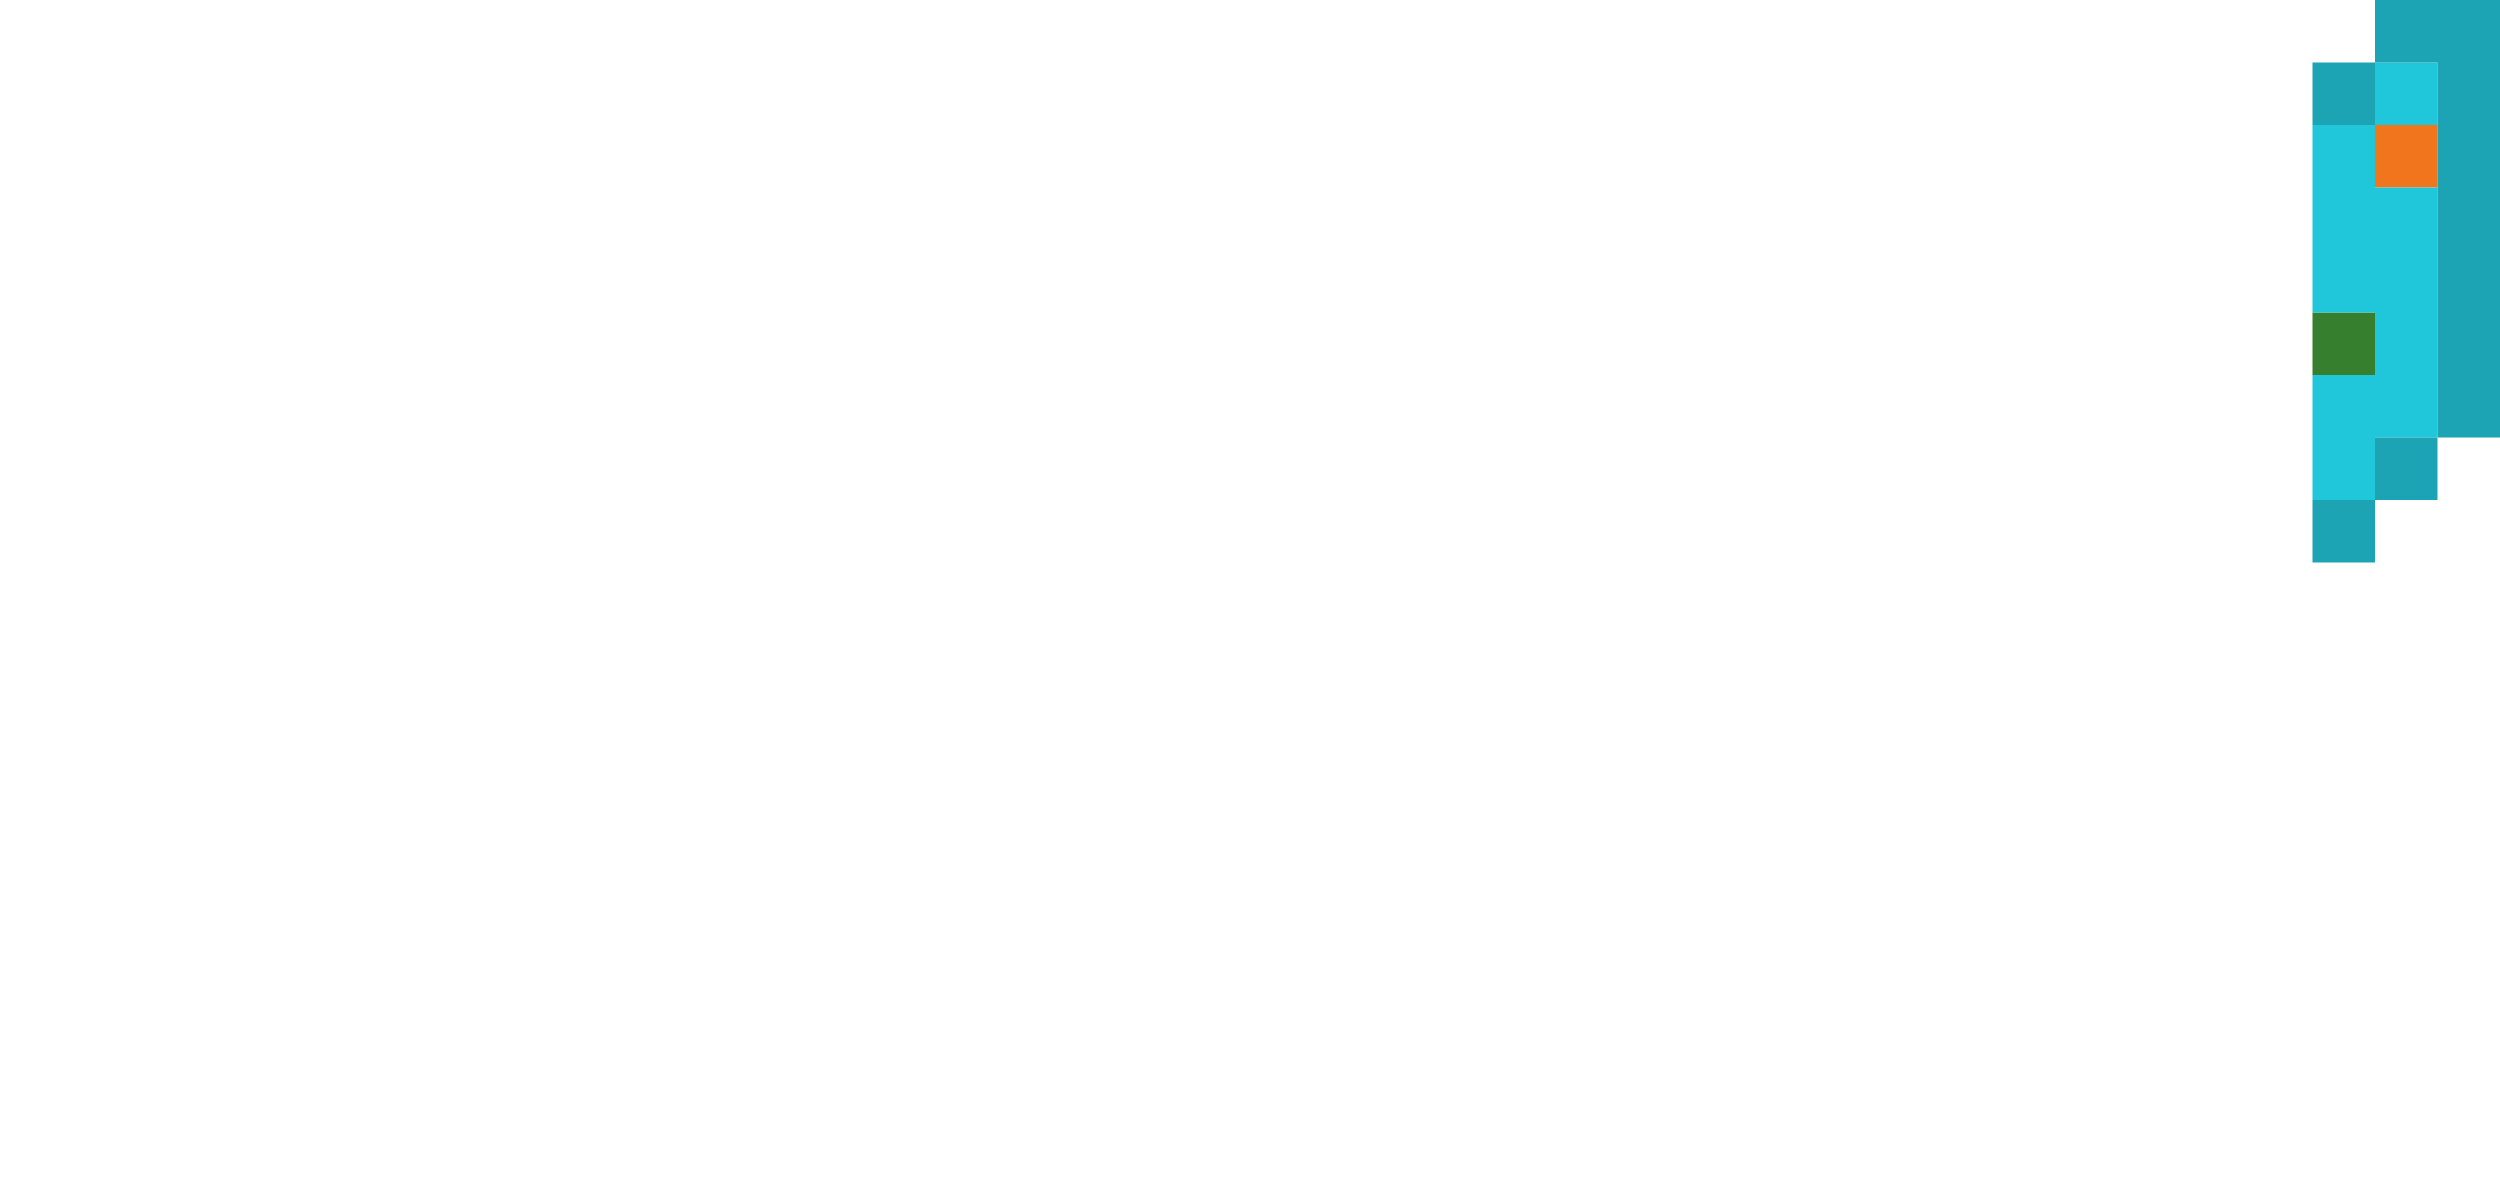 <svg xmlns="http://www.w3.org/2000/svg" viewBox="0 0 40 19"  xmlns:v="https://vecta.io/nano"><path d="M38 2h1v1h-1z" fill="#f1751c"/><path d="M37 5h1v1h-1z" fill="#367f2e"/><g fill="#20c7db"><path d="M37 2v3h1v1h-1v2h1V7h1V3h-1V2z"/><path d="M38 1h1v1h-1z"/></g><g fill="#1ca4b4"><path d="M37 8h1v1h-1zm0-7h1v1h-1z"/><path d="M38 7h1v1h-1z"/><path d="M38 0v1h1v6h1V0z"/></g></svg>